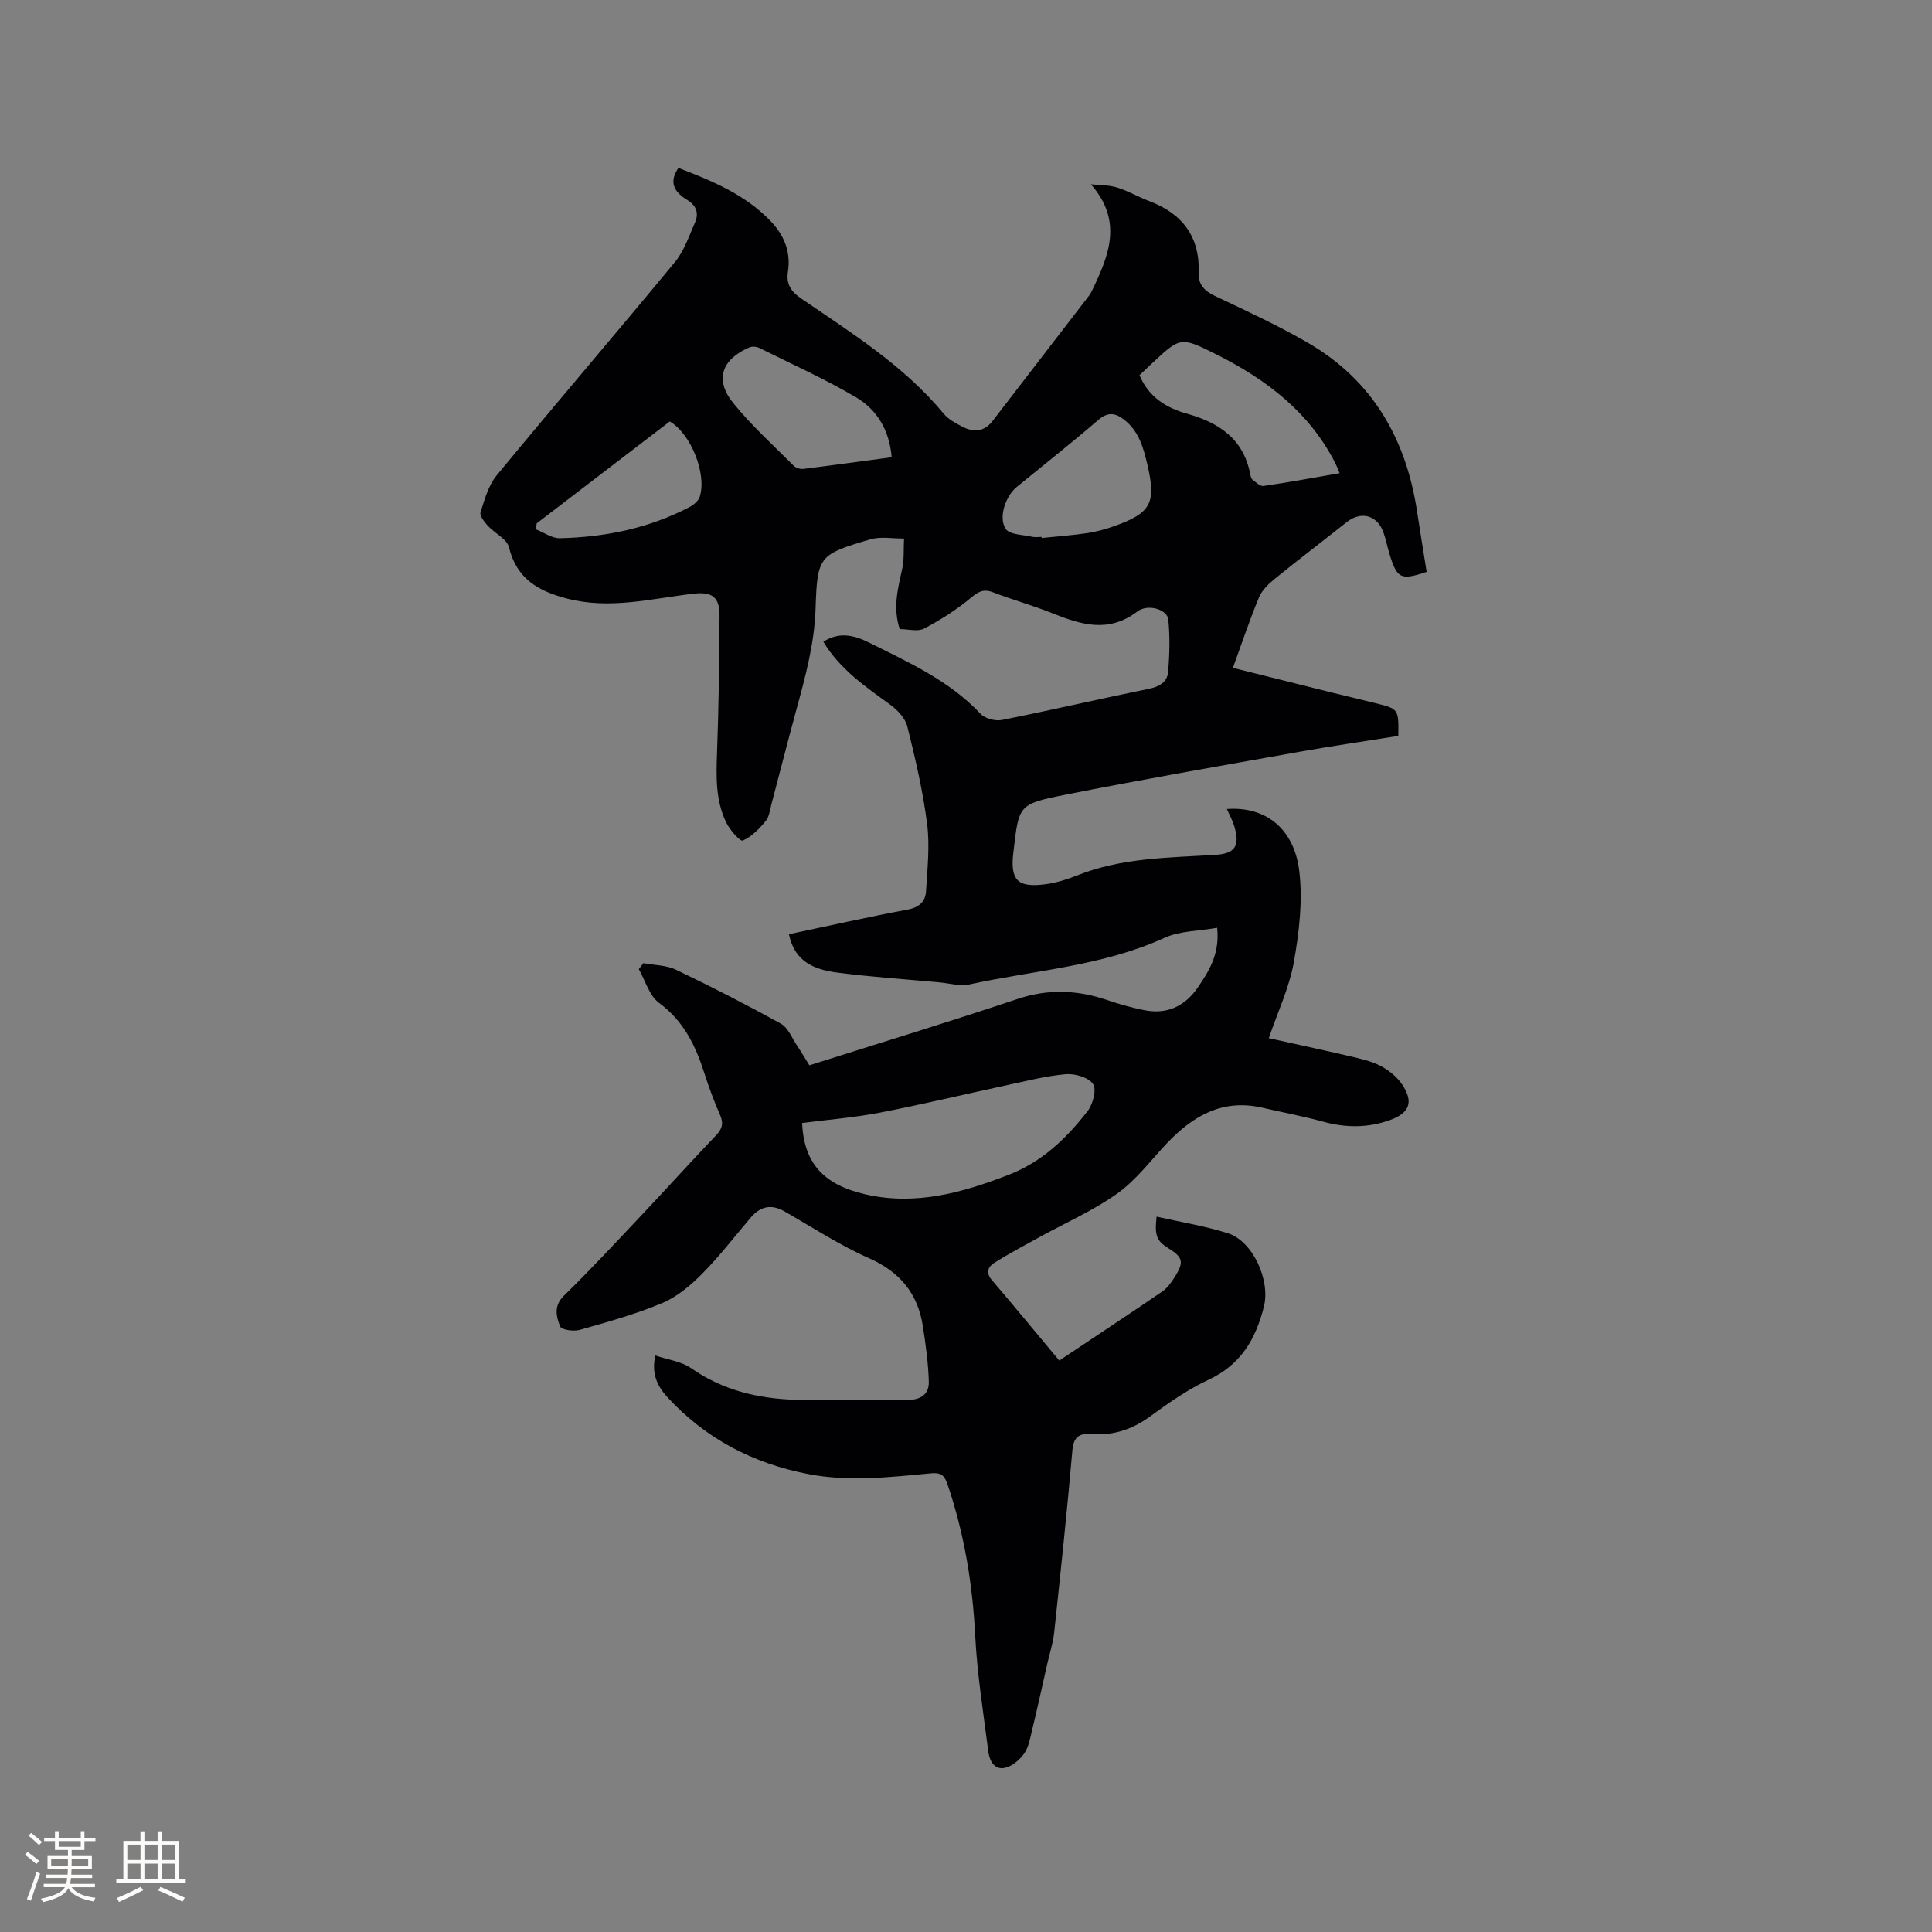 <svg enable-background="new 0 0 400 400" viewBox="0 0 400 400" xmlns="http://www.w3.org/2000/svg"><rect x="0" y="0" width="400" height="400" fill="#808080" stroke="none"/><path d="m163.34 193.42c8.37-1.76 16.42-3.58 24.53-5.09 2.44-.45 3.73-1.65 3.86-3.84.27-4.63.8-9.35.22-13.91-.87-6.8-2.44-13.52-4.1-20.18-.43-1.72-2.05-3.42-3.56-4.52-5.14-3.73-10.38-7.3-13.82-13.01 3.28-2.15 6.43-1.34 9.42.15 8.22 4.1 16.64 7.87 23.12 14.77.93.98 3.07 1.55 4.44 1.27 10.18-2.03 20.29-4.38 30.45-6.46 2.17-.44 3.76-1.41 3.94-3.45.31-3.61.4-7.3.04-10.9-.2-2.04-4.19-3.33-6.43-1.63-5.95 4.51-11.64 2.72-17.58.34-4.02-1.61-8.23-2.77-12.27-4.33-2-.77-3.07-.13-4.64 1.18-2.94 2.45-6.24 4.55-9.64 6.33-1.31.69-3.29.11-5.04.11-1.44-4.35-.41-8.32.49-12.36.46-2.06.28-4.25.4-6.39-2.32.02-4.8-.47-6.95.16-10.6 3.11-11.02 3.42-11.36 14.26-.23 7.44-2.18 14.41-4.1 21.46-1.72 6.33-3.34 12.69-5.02 19.03-.33 1.22-.46 2.67-1.21 3.58-1.34 1.61-2.92 3.26-4.75 4.04-.54.23-2.69-2.21-3.43-3.75-2.24-4.62-2.07-9.6-1.89-14.63.34-9.42.48-18.84.51-28.27.01-3.85-1.64-4.9-5.4-4.46-8.68 1-17.26 3.32-26.16 1.01-6-1.56-10.43-4.09-12.04-10.63-.43-1.74-2.98-2.9-4.4-4.47-.71-.78-1.7-2.06-1.48-2.77.84-2.65 1.63-5.57 3.35-7.65 12.2-14.81 24.7-29.37 36.91-44.17 1.89-2.29 2.89-5.34 4.12-8.12.87-1.97.35-3.54-1.67-4.78-2.32-1.43-3.94-3.39-1.74-6.57 6.86 2.63 13.65 5.41 18.96 10.87 2.9 2.98 4.36 6.45 3.71 10.65-.38 2.47.59 4.04 2.7 5.48 10.48 7.18 21.32 13.93 29.57 23.9.97 1.17 2.49 1.97 3.88 2.69 2.31 1.19 4.5 1.05 6.22-1.19 6.65-8.64 13.3-17.27 19.94-25.91.26-.33.47-.71.65-1.09 3.46-7.19 6.49-14.37-.23-22.01 1.8.2 3.68.13 5.38.65 2.31.71 4.44 1.97 6.71 2.83 6.88 2.59 10.49 7.4 10.23 14.86-.09 2.62 1.36 3.83 3.6 4.89 6.41 3.03 12.86 6.02 18.99 9.57 13.41 7.77 20.36 19.92 22.63 35 .63 4.17 1.32 8.33 1.97 12.44-5.35 1.79-6.11 1.42-7.67-3.64-.47-1.52-.75-3.09-1.29-4.58-1.32-3.58-4.65-4.41-7.6-2.07-4.97 3.95-10.04 7.79-14.96 11.79-1.28 1.04-2.61 2.36-3.22 3.84-1.92 4.65-3.52 9.44-5.37 14.53 7.4 1.85 14.15 3.54 20.91 5.22 2.88.71 5.77 1.38 8.64 2.1 4.77 1.18 4.77 1.19 4.7 6.77-6.8 1.09-13.69 2.08-20.53 3.3-16.26 2.9-32.53 5.72-48.72 8.94-9.38 1.87-9.32 2.19-10.4 11.44-.01.11-.03.21-.04.32-.74 5.91.84 7.54 6.87 6.68 2.18-.31 4.34-1.01 6.39-1.82 9.16-3.64 18.84-3.64 28.44-4.22 4.2-.26 5.27-1.82 4.01-5.99-.36-1.2-1-2.32-1.52-3.51 7.92-.59 13.94 3.95 15 12.91.73 6.16-.04 12.66-1.14 18.83-.94 5.24-3.31 10.22-5.18 15.7 5.73 1.27 11.28 2.45 16.8 3.74 2.16.51 4.4.99 6.33 2 1.71.89 3.42 2.26 4.48 3.85 2.44 3.65 1.52 5.93-2.55 7.38-4.54 1.62-9.08 1.61-13.73.34-4.17-1.14-8.44-1.94-12.66-2.91-8.22-1.9-14.38 1.68-19.78 7.38-3.35 3.54-6.35 7.6-10.25 10.38-5.02 3.58-10.8 6.1-16.24 9.1-3.13 1.73-6.3 3.4-9.31 5.31-1.16.74-1.75 1.96-.47 3.46 4.54 5.3 8.97 10.7 14 16.72 7.17-4.79 14.29-9.48 21.32-14.29 1.09-.75 1.94-1.97 2.66-3.12 1.88-3.03 1.6-3.98-1.41-5.86-2.42-1.51-2.86-2.62-2.42-6.53 4.94 1.12 9.94 1.92 14.73 3.43 5.27 1.66 8.83 9.81 7.5 15.14-1.68 6.78-4.79 12.09-11.48 15.21-4.29 2-8.26 4.79-12.1 7.59-3.7 2.7-7.64 3.99-12.14 3.65-2.54-.2-3.7.56-3.95 3.42-1.09 12.55-2.42 25.09-3.76 37.62-.23 2.19-.94 4.34-1.43 6.5-1.05 4.64-2.06 9.28-3.18 13.9-.39 1.64-.71 3.45-1.65 4.76-.93 1.29-2.5 2.6-3.99 2.91-2.17.45-3.15-1.52-3.39-3.37-1.01-7.97-2.3-15.93-2.71-23.93-.55-10.78-2.27-21.24-5.75-31.45-.64-1.89-1.41-2.42-3.38-2.24-8.43.79-16.86 1.79-25.33.18-11.51-2.2-21.36-7.32-29.31-15.98-2.1-2.29-3.29-4.88-2.46-8.59 2.58.88 5.39 1.21 7.43 2.64 6.54 4.57 13.86 6.29 21.57 6.53 7.73.24 15.48-.05 23.22.02 2.73.03 4.47-1.16 4.4-3.76-.11-3.84-.64-7.69-1.23-11.5-1.05-6.76-4.73-11.23-11.16-14.08-6.08-2.69-11.71-6.38-17.5-9.69-2.75-1.57-5-1.03-6.99 1.3-3.3 3.88-6.41 7.94-9.98 11.55-2.4 2.42-5.19 4.81-8.27 6.11-5.52 2.33-11.37 3.94-17.15 5.58-1.25.36-3.79-.02-4.05-.71-.78-2.02-1.4-4.23.78-6.36 5.53-5.41 10.8-11.09 16.11-16.72 5.17-5.48 10.21-11.07 15.41-16.51 1.28-1.35 1.57-2.47.81-4.2-1.23-2.81-2.31-5.7-3.24-8.62-1.83-5.72-4.28-10.83-9.4-14.59-2.01-1.48-2.83-4.6-4.18-6.97.31-.42.63-.83.94-1.25 2.27.43 4.76.4 6.77 1.37 7.34 3.51 14.6 7.23 21.71 11.17 1.49.83 2.28 2.95 3.33 4.51.88 1.3 1.67 2.66 2.56 4.1 14.48-4.59 28.85-8.96 43.08-13.73 6.37-2.14 12.42-1.88 18.62.23 2.49.85 5.05 1.57 7.63 2.08 4.78.95 8.48-.83 11.19-4.83 2.32-3.43 4.47-6.91 3.91-12.22-3.82.68-7.71.62-10.91 2.08-12.86 5.88-26.85 6.69-40.36 9.64-1.97.43-4.19-.24-6.3-.43-7.06-.65-14.15-1.11-21.18-2.03-4.52-.6-8.73-2.14-9.91-7.93zm2.72 39.09c.41 8.37 4.47 12.78 13.14 14.77 10.4 2.38 20.09-.35 29.66-4.06 6.86-2.66 11.95-7.54 16.32-13.18 1.1-1.43 1.9-4.49 1.12-5.62-.95-1.37-3.77-2.19-5.67-2.02-4.29.39-8.51 1.5-12.74 2.4-8.56 1.84-17.09 3.89-25.68 5.55-5.27 1.02-10.65 1.45-16.15 2.16zm111.3-134.54c-.39-.92-.6-1.49-.88-2.04-5.38-10.59-14.28-17.36-24.6-22.53-7.44-3.73-7.47-3.68-13.4 1.86-.84.79-1.68 1.59-2.56 2.42 1.9 4.53 5.53 6.77 9.83 7.97 6.64 1.85 11.68 5.22 13.09 12.48.08.41.18.94.46 1.16.71.55 1.6 1.43 2.29 1.33 5.13-.74 10.22-1.69 15.77-2.65zm-92.75-3.3c-.47-5.69-3.1-9.89-7.39-12.42-6.43-3.79-13.29-6.87-20-10.2-.58-.29-1.5-.37-2.08-.12-5.76 2.49-7.22 6.71-3.33 11.52 3.78 4.67 8.29 8.74 12.55 13.01.44.44 1.35.7 1.99.62 5.98-.74 11.94-1.57 18.26-2.41zm31.04 16.49c.01.08.01.15.02.23 3.15-.33 6.32-.56 9.45-1.02 1.87-.28 3.73-.79 5.51-1.42 7.69-2.72 8.78-4.8 6.93-12.72-.82-3.53-1.77-6.99-4.85-9.36-1.79-1.38-3.33-1.63-5.31.07-5.53 4.76-11.27 9.28-16.92 13.9-2.24 1.84-3.84 6.24-2.26 8.66.81 1.23 3.61 1.19 5.52 1.64.61.13 1.27.02 1.91.02zm-104.54-2.8c-.05.41-.09.83-.14 1.24 1.65.64 3.31 1.87 4.94 1.83 9.38-.21 18.43-2.06 26.83-6.44.86-.45 1.85-1.27 2.13-2.13 1.51-4.74-1.84-13.08-6.2-15.6-9.15 7.01-18.35 14.05-27.56 21.1z" fill="#010103"/><g fill="#fcfbfa"><path d="m5.17 384 .55-.58c.85.61 1.65 1.24 2.4 1.87l-.59.64c-.83-.73-1.62-1.38-2.36-1.93m1.22 9.53-.82-.34c.71-1.76 1.37-3.64 1.98-5.63.24.13.5.25.76.36-.6 1.67-1.24 3.54-1.92 5.61m-.5-13.5.57-.54c.56.44 1.31 1.06 2.26 1.87l-.64.64c-.68-.66-1.41-1.32-2.19-1.97m3.25.46h2.24v-1.36h.77v1.36h4.57v-1.36h.76v1.36h2.28v.69h-2.28v1.84h-2.64v1.26h4.18v2.64h-4.21c0 .45-.02.86-.05 1.21h4.32v.69h-4.38c-.04.34-.1.75-.19 1.22h5.15v.69h-4.82c.87 1.19 2.51 1.92 4.93 2.19-.17.31-.3.57-.37.76-2.77-.49-4.52-1.41-5.26-2.76-.56 1.26-2.3 2.23-5.24 2.9-.12-.24-.26-.48-.43-.72 2.73-.55 4.38-1.34 4.96-2.38h-4.38v-.69h4.65c.1-.38.17-.79.21-1.22h-4.32v-.69h4.4c.03-.34.05-.75.05-1.21h-4.2v-2.64h4.23v-1.26h-2.69v-1.84h-2.24zm1.46 4.46v1.29h3.45c.01-.4.02-.57.01-.53v-.32-.45h-3.46zm1.55-2.59h4.57v-1.19h-4.57zm6.11 2.59h-3.42v.77c-.01.19-.01.37-.02.53h3.44z"/><path d="m32.63 379.16h.82v1.98h3.54v7.89h1.46v.78h-14.37v-.78h1.46v-7.89h3.54v-1.98h.82v1.98h2.73zm-3.49 11.48.5.73c-1.61.82-3.28 1.63-5 2.41-.13-.27-.28-.55-.44-.82 1.75-.72 3.4-1.49 4.94-2.32m-2.78-5.55h2.73v-3.18h-2.73zm0 3.95h2.73v-3.2h-2.73zm3.54-3.95h2.73v-3.18h-2.73zm0 3.95h2.73v-3.2h-2.73zm7.89 4.68c-1.84-.92-3.51-1.7-5.02-2.32l.45-.73c1.89.8 3.57 1.55 5.04 2.23zm-1.62-11.81h-2.73v3.18h2.73zm-2.73 7.13h2.73v-3.2h-2.73z"/></g></svg>